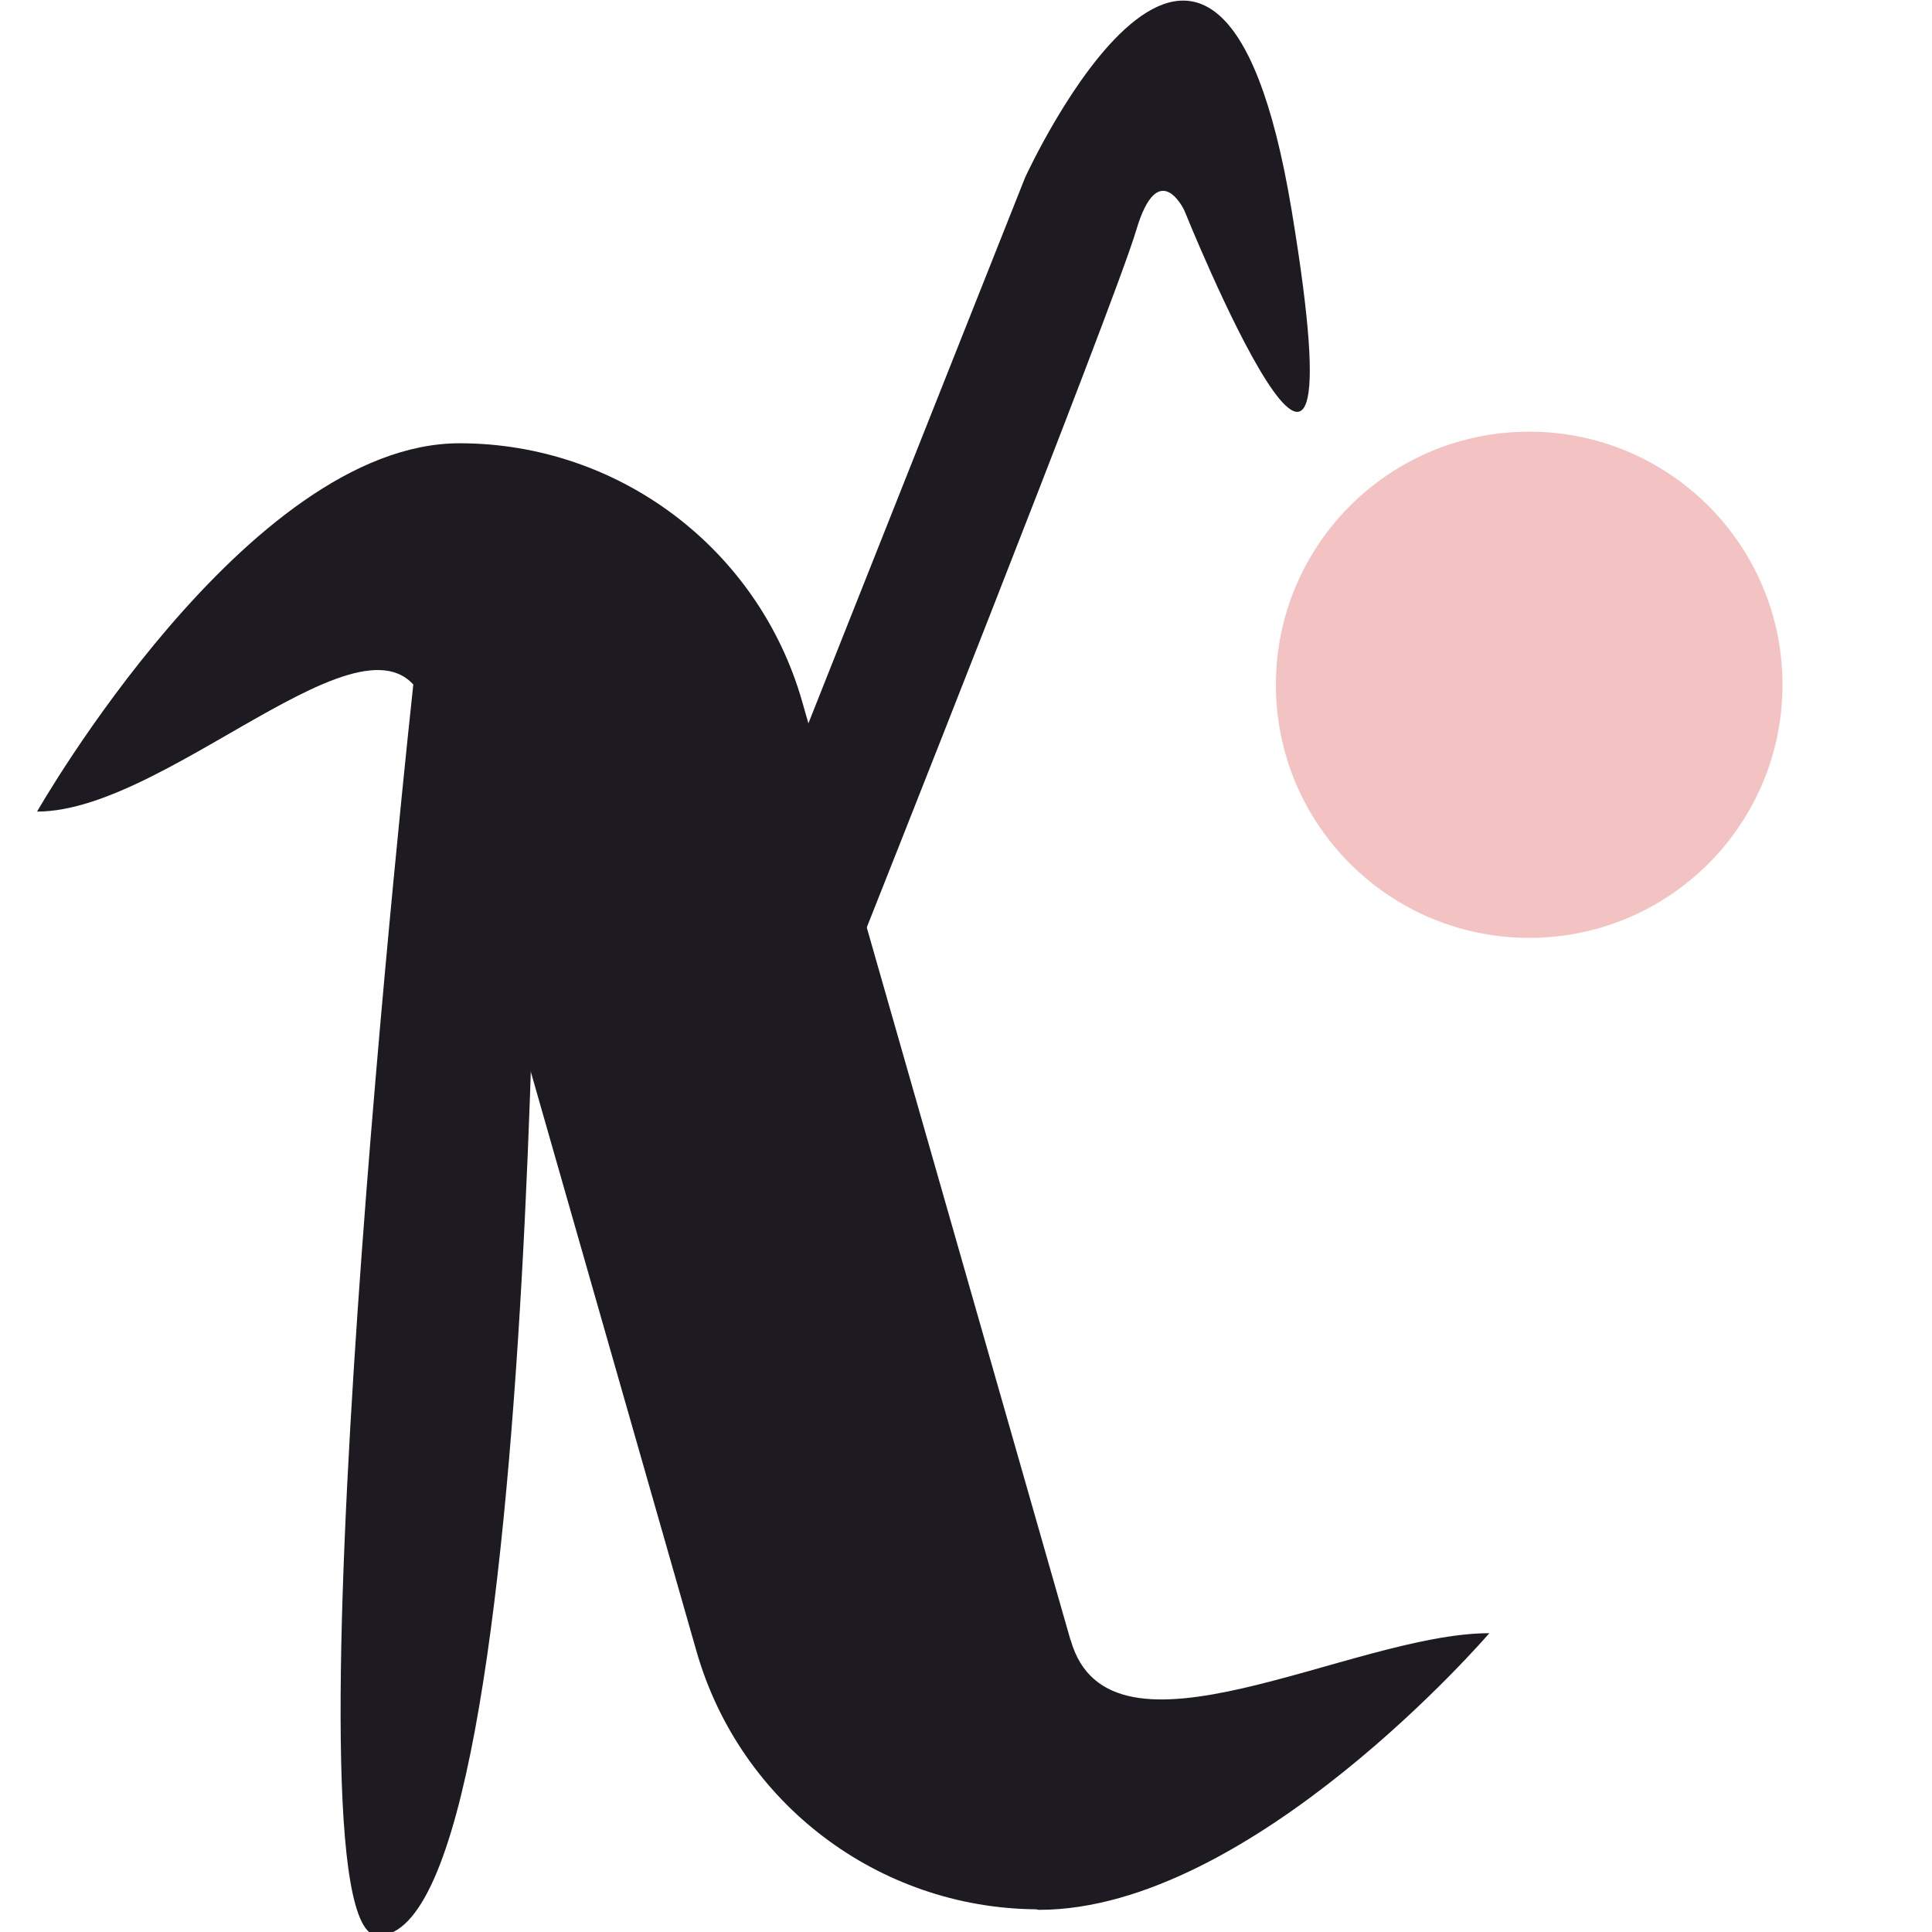 <?xml version="1.0" encoding="UTF-8" standalone="no"?>
<!-- Created with Inkscape (http://www.inkscape.org/) -->

<svg
   width="11.461mm"
   height="11.461mm"
   viewBox="0 0 11.461 11.461"
   version="1.1"
   id="svg1"
   xml:space="preserve"
   xmlns="http://www.w3.org/2000/svg"
   xmlns:svg="http://www.w3.org/2000/svg"><defs
     id="defs1"><linearGradient
       id="swatch32"><stop
         style="stop-color:#000000;stop-opacity:1;"
         offset="0"
         id="stop32" /></linearGradient><linearGradient
       id="swatch9"><stop
         style="stop-color:#000000;stop-opacity:1;"
         offset="0"
         id="stop9" /></linearGradient></defs><g
     id="layer1"
     transform="translate(-105.571,-97.806)"><g
       style="fill:none"
       id="g1"
       transform="matrix(0.265,0,0,0.265,100.373,95.483)"><g
         id="g37"><path
           d="m 29.194,24.726 c -0.872,-3.073 -5.672,2.208 -8.749,2.208 0,0 4.696,-8.245 9.458,-8.245 3.561,0 6.691,2.359 7.669,5.781 L 43.58,45.483 h 0.004 c 0.872,3.073 6.294,-0.157 9.371,-0.157 0,0 -5.318,6.193 -10.08,6.193 -0.024,0 -0.047,-0.011 -0.07,-0.012 -3.532,-0.031 -6.627,-2.379 -7.599,-5.778 L 29.201,24.726 Z"
           fill="#ced7e1"
           id="path2"
           style="fill:#1d1b21;fill-opacity:1;stroke:none;stroke-opacity:1" /><path
           d="m 59.517,24.095 c 0,3.13 -2.538,5.666 -5.67,5.666 -3.131,0 -5.67,-2.537 -5.67,-5.666 0,-3.129 2.538,-5.666 5.67,-5.666 3.131,0 5.67,2.537 5.67,5.666 z"
           fill="#a7f3ae"
           id="path3"
           style="fill:#f2c3c2;fill-opacity:1" /><path
           style="fill:#1d1b21;fill-opacity:1"
           d="m 37.651,25.111 4.912,-12.372 c 0,0 4.289,-9.387 5.968,0.746 1.679,10.133 -2.405,-0.011 -2.405,-0.011 0,0 -0.579,-1.232 -1.076,0.446 -0.497,1.678 -6.154,15.915 -6.154,15.915 z"
           id="path1" /><path
           style="fill:#1d1b21;fill-opacity:1;stroke-width:1.441"
           d="m 31.643,22.613 c 0,0 0.262,29.481 -3.567,29.485 -2.266,0.003 0.791,-28.007 0.791,-28.007 z"
           id="path1-8" /></g></g></g></svg>
